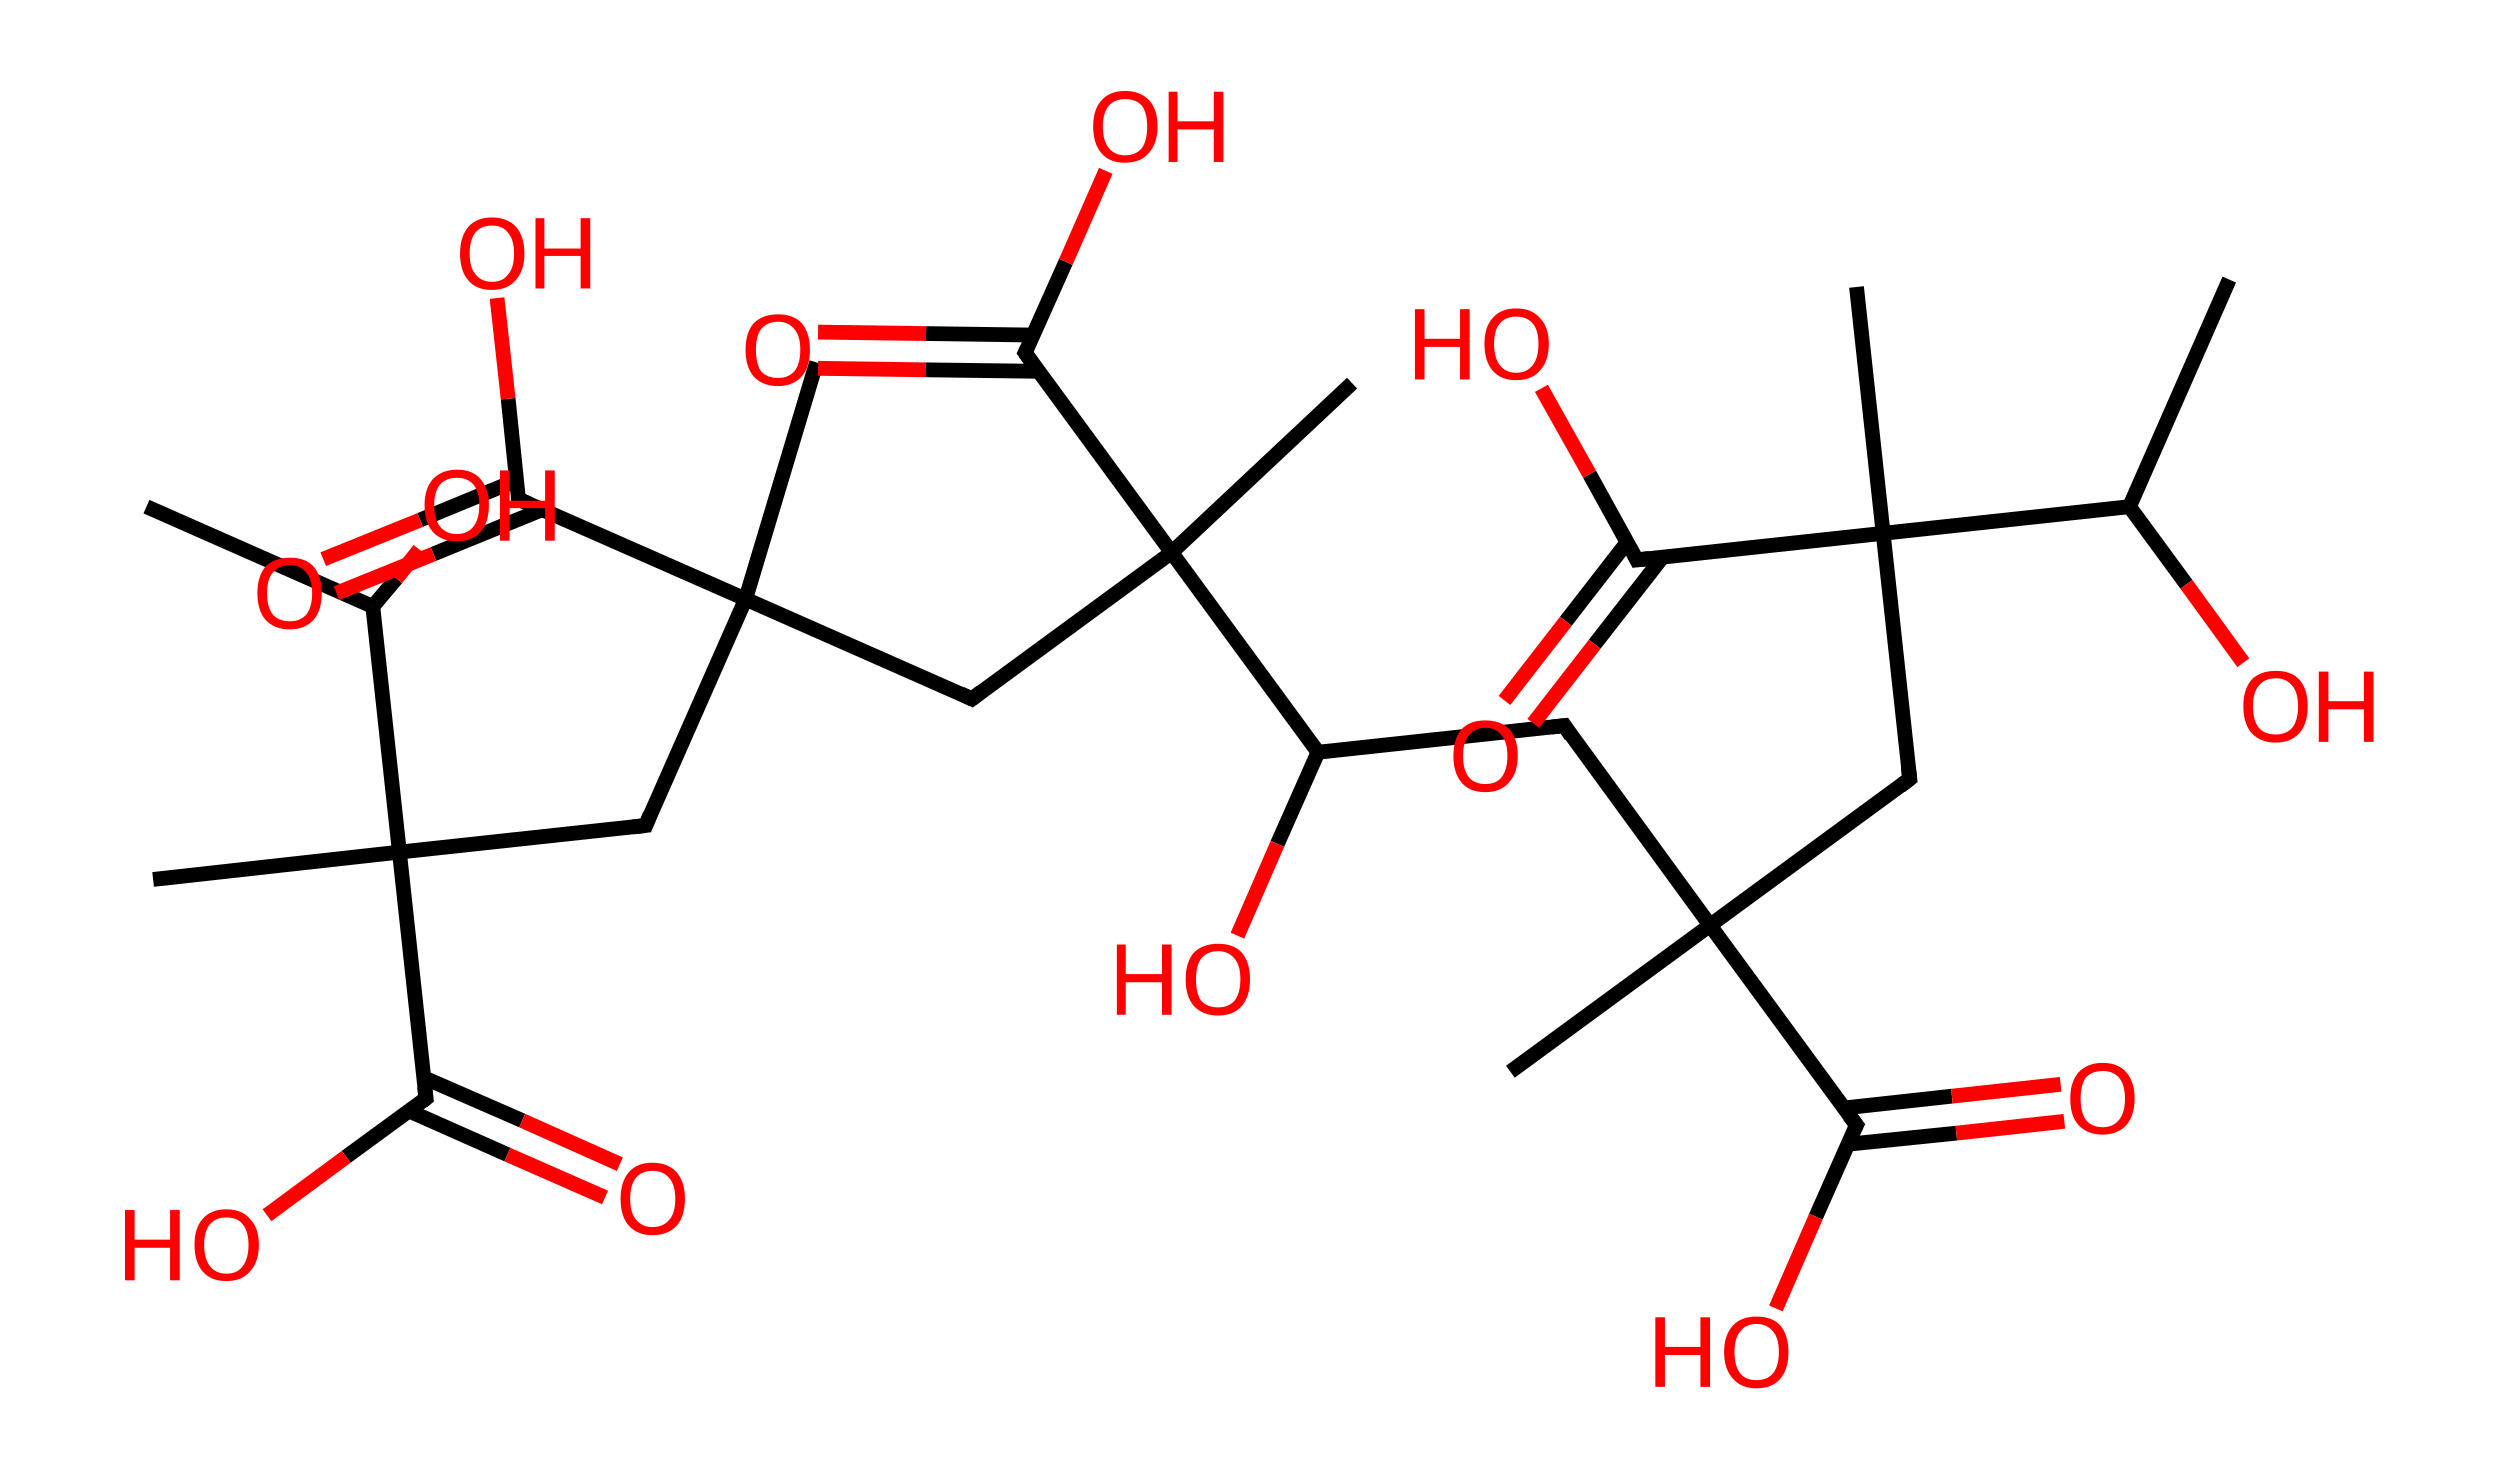 <?xml version='1.0' encoding='ASCII' standalone='yes'?>
<svg xmlns="http://www.w3.org/2000/svg" xmlns:rdkit="http://www.rdkit.org/xml" xmlns:xlink="http://www.w3.org/1999/xlink" version="1.1" baseProfile="full" xml:space="preserve" width="338px" height="200px" viewBox="0 0 338 200">
<!-- END OF HEADER -->
<rect style="opacity:1.0;fill:#FFFFFF;stroke:none" width="338.0" height="200.0" x="0.0" y="0.0"> </rect>
<path class="bond-0 atom-0 atom-1" d="M 301.4,37.8 L 287.9,68.5" style="fill:none;fill-rule:evenodd;stroke:#000000;stroke-width:2.0px;stroke-linecap:butt;stroke-linejoin:miter;stroke-opacity:1"/>
<path class="bond-1 atom-1 atom-2" d="M 287.9,68.5 L 295.6,79.0" style="fill:none;fill-rule:evenodd;stroke:#000000;stroke-width:2.0px;stroke-linecap:butt;stroke-linejoin:miter;stroke-opacity:1"/>
<path class="bond-1 atom-1 atom-2" d="M 295.6,79.0 L 303.3,89.6" style="fill:none;fill-rule:evenodd;stroke:#FF0000;stroke-width:2.0px;stroke-linecap:butt;stroke-linejoin:miter;stroke-opacity:1"/>
<path class="bond-2 atom-1 atom-3" d="M 287.9,68.5 L 254.6,72.1" style="fill:none;fill-rule:evenodd;stroke:#000000;stroke-width:2.0px;stroke-linecap:butt;stroke-linejoin:miter;stroke-opacity:1"/>
<path class="bond-3 atom-3 atom-4" d="M 254.6,72.1 L 251.0,38.8" style="fill:none;fill-rule:evenodd;stroke:#000000;stroke-width:2.0px;stroke-linecap:butt;stroke-linejoin:miter;stroke-opacity:1"/>
<path class="bond-4 atom-3 atom-5" d="M 254.6,72.1 L 258.2,105.3" style="fill:none;fill-rule:evenodd;stroke:#000000;stroke-width:2.0px;stroke-linecap:butt;stroke-linejoin:miter;stroke-opacity:1"/>
<path class="bond-5 atom-5 atom-6" d="M 258.2,105.3 L 231.2,125.1" style="fill:none;fill-rule:evenodd;stroke:#000000;stroke-width:2.0px;stroke-linecap:butt;stroke-linejoin:miter;stroke-opacity:1"/>
<path class="bond-6 atom-6 atom-7" d="M 231.2,125.1 L 204.2,144.9" style="fill:none;fill-rule:evenodd;stroke:#000000;stroke-width:2.0px;stroke-linecap:butt;stroke-linejoin:miter;stroke-opacity:1"/>
<path class="bond-7 atom-6 atom-8" d="M 231.2,125.1 L 211.5,98.1" style="fill:none;fill-rule:evenodd;stroke:#000000;stroke-width:2.0px;stroke-linecap:butt;stroke-linejoin:miter;stroke-opacity:1"/>
<path class="bond-8 atom-8 atom-9" d="M 211.5,98.1 L 178.2,101.7" style="fill:none;fill-rule:evenodd;stroke:#000000;stroke-width:2.0px;stroke-linecap:butt;stroke-linejoin:miter;stroke-opacity:1"/>
<path class="bond-9 atom-9 atom-10" d="M 178.2,101.7 L 172.7,114.1" style="fill:none;fill-rule:evenodd;stroke:#000000;stroke-width:2.0px;stroke-linecap:butt;stroke-linejoin:miter;stroke-opacity:1"/>
<path class="bond-9 atom-9 atom-10" d="M 172.7,114.1 L 167.3,126.5" style="fill:none;fill-rule:evenodd;stroke:#FF0000;stroke-width:2.0px;stroke-linecap:butt;stroke-linejoin:miter;stroke-opacity:1"/>
<path class="bond-10 atom-9 atom-11" d="M 178.2,101.7 L 158.4,74.7" style="fill:none;fill-rule:evenodd;stroke:#000000;stroke-width:2.0px;stroke-linecap:butt;stroke-linejoin:miter;stroke-opacity:1"/>
<path class="bond-11 atom-11 atom-12" d="M 158.4,74.7 L 182.8,51.8" style="fill:none;fill-rule:evenodd;stroke:#000000;stroke-width:2.0px;stroke-linecap:butt;stroke-linejoin:miter;stroke-opacity:1"/>
<path class="bond-12 atom-11 atom-13" d="M 158.4,74.7 L 131.4,94.5" style="fill:none;fill-rule:evenodd;stroke:#000000;stroke-width:2.0px;stroke-linecap:butt;stroke-linejoin:miter;stroke-opacity:1"/>
<path class="bond-13 atom-13 atom-14" d="M 131.4,94.5 L 100.8,81.0" style="fill:none;fill-rule:evenodd;stroke:#000000;stroke-width:2.0px;stroke-linecap:butt;stroke-linejoin:miter;stroke-opacity:1"/>
<path class="bond-14 atom-14 atom-15" d="M 100.8,81.0 L 110.4,49.0" style="fill:none;fill-rule:evenodd;stroke:#000000;stroke-width:2.0px;stroke-linecap:butt;stroke-linejoin:miter;stroke-opacity:1"/>
<path class="bond-15 atom-14 atom-16" d="M 100.8,81.0 L 87.3,111.6" style="fill:none;fill-rule:evenodd;stroke:#000000;stroke-width:2.0px;stroke-linecap:butt;stroke-linejoin:miter;stroke-opacity:1"/>
<path class="bond-16 atom-16 atom-17" d="M 87.3,111.6 L 54.0,115.2" style="fill:none;fill-rule:evenodd;stroke:#000000;stroke-width:2.0px;stroke-linecap:butt;stroke-linejoin:miter;stroke-opacity:1"/>
<path class="bond-17 atom-17 atom-18" d="M 54.0,115.2 L 20.7,118.9" style="fill:none;fill-rule:evenodd;stroke:#000000;stroke-width:2.0px;stroke-linecap:butt;stroke-linejoin:miter;stroke-opacity:1"/>
<path class="bond-18 atom-17 atom-19" d="M 54.0,115.2 L 57.6,148.5" style="fill:none;fill-rule:evenodd;stroke:#000000;stroke-width:2.0px;stroke-linecap:butt;stroke-linejoin:miter;stroke-opacity:1"/>
<path class="bond-19 atom-19 atom-20" d="M 55.3,150.2 L 68.6,156.1" style="fill:none;fill-rule:evenodd;stroke:#000000;stroke-width:2.0px;stroke-linecap:butt;stroke-linejoin:miter;stroke-opacity:1"/>
<path class="bond-19 atom-19 atom-20" d="M 68.6,156.1 L 81.8,161.9" style="fill:none;fill-rule:evenodd;stroke:#FF0000;stroke-width:2.0px;stroke-linecap:butt;stroke-linejoin:miter;stroke-opacity:1"/>
<path class="bond-19 atom-19 atom-20" d="M 57.3,145.7 L 70.6,151.5" style="fill:none;fill-rule:evenodd;stroke:#000000;stroke-width:2.0px;stroke-linecap:butt;stroke-linejoin:miter;stroke-opacity:1"/>
<path class="bond-19 atom-19 atom-20" d="M 70.6,151.5 L 83.8,157.4" style="fill:none;fill-rule:evenodd;stroke:#FF0000;stroke-width:2.0px;stroke-linecap:butt;stroke-linejoin:miter;stroke-opacity:1"/>
<path class="bond-20 atom-19 atom-21" d="M 57.6,148.5 L 46.8,156.4" style="fill:none;fill-rule:evenodd;stroke:#000000;stroke-width:2.0px;stroke-linecap:butt;stroke-linejoin:miter;stroke-opacity:1"/>
<path class="bond-20 atom-19 atom-21" d="M 46.8,156.4 L 36.1,164.3" style="fill:none;fill-rule:evenodd;stroke:#FF0000;stroke-width:2.0px;stroke-linecap:butt;stroke-linejoin:miter;stroke-opacity:1"/>
<path class="bond-21 atom-17 atom-22" d="M 54.0,115.2 L 50.4,82.0" style="fill:none;fill-rule:evenodd;stroke:#000000;stroke-width:2.0px;stroke-linecap:butt;stroke-linejoin:miter;stroke-opacity:1"/>
<path class="bond-22 atom-22 atom-23" d="M 50.4,82.0 L 19.8,68.5" style="fill:none;fill-rule:evenodd;stroke:#000000;stroke-width:2.0px;stroke-linecap:butt;stroke-linejoin:miter;stroke-opacity:1"/>
<path class="bond-23 atom-22 atom-24" d="M 50.4,82.0 L 53.6,78.2" style="fill:none;fill-rule:evenodd;stroke:#000000;stroke-width:2.0px;stroke-linecap:butt;stroke-linejoin:miter;stroke-opacity:1"/>
<path class="bond-23 atom-22 atom-24" d="M 53.6,78.2 L 56.7,74.3" style="fill:none;fill-rule:evenodd;stroke:#FF0000;stroke-width:2.0px;stroke-linecap:butt;stroke-linejoin:miter;stroke-opacity:1"/>
<path class="bond-24 atom-14 atom-25" d="M 100.8,81.0 L 70.1,67.5" style="fill:none;fill-rule:evenodd;stroke:#000000;stroke-width:2.0px;stroke-linecap:butt;stroke-linejoin:miter;stroke-opacity:1"/>
<path class="bond-25 atom-25 atom-26" d="M 69.9,64.9 L 56.8,70.3" style="fill:none;fill-rule:evenodd;stroke:#000000;stroke-width:2.0px;stroke-linecap:butt;stroke-linejoin:miter;stroke-opacity:1"/>
<path class="bond-25 atom-25 atom-26" d="M 56.8,70.3 L 43.7,75.6" style="fill:none;fill-rule:evenodd;stroke:#FF0000;stroke-width:2.0px;stroke-linecap:butt;stroke-linejoin:miter;stroke-opacity:1"/>
<path class="bond-25 atom-25 atom-26" d="M 73.3,68.9 L 58.6,74.9" style="fill:none;fill-rule:evenodd;stroke:#000000;stroke-width:2.0px;stroke-linecap:butt;stroke-linejoin:miter;stroke-opacity:1"/>
<path class="bond-25 atom-25 atom-26" d="M 58.6,74.9 L 45.5,80.2" style="fill:none;fill-rule:evenodd;stroke:#FF0000;stroke-width:2.0px;stroke-linecap:butt;stroke-linejoin:miter;stroke-opacity:1"/>
<path class="bond-26 atom-25 atom-27" d="M 70.1,67.5 L 68.7,53.9" style="fill:none;fill-rule:evenodd;stroke:#000000;stroke-width:2.0px;stroke-linecap:butt;stroke-linejoin:miter;stroke-opacity:1"/>
<path class="bond-26 atom-25 atom-27" d="M 68.7,53.9 L 67.2,40.3" style="fill:none;fill-rule:evenodd;stroke:#FF0000;stroke-width:2.0px;stroke-linecap:butt;stroke-linejoin:miter;stroke-opacity:1"/>
<path class="bond-27 atom-11 atom-28" d="M 158.4,74.7 L 138.6,47.7" style="fill:none;fill-rule:evenodd;stroke:#000000;stroke-width:2.0px;stroke-linecap:butt;stroke-linejoin:miter;stroke-opacity:1"/>
<path class="bond-28 atom-28 atom-29" d="M 139.7,45.3 L 125.2,45.1" style="fill:none;fill-rule:evenodd;stroke:#000000;stroke-width:2.0px;stroke-linecap:butt;stroke-linejoin:miter;stroke-opacity:1"/>
<path class="bond-28 atom-28 atom-29" d="M 125.2,45.1 L 110.6,44.9" style="fill:none;fill-rule:evenodd;stroke:#FF0000;stroke-width:2.0px;stroke-linecap:butt;stroke-linejoin:miter;stroke-opacity:1"/>
<path class="bond-28 atom-28 atom-29" d="M 140.5,50.2 L 125.1,50.0" style="fill:none;fill-rule:evenodd;stroke:#000000;stroke-width:2.0px;stroke-linecap:butt;stroke-linejoin:miter;stroke-opacity:1"/>
<path class="bond-28 atom-28 atom-29" d="M 125.1,50.0 L 110.6,49.8" style="fill:none;fill-rule:evenodd;stroke:#FF0000;stroke-width:2.0px;stroke-linecap:butt;stroke-linejoin:miter;stroke-opacity:1"/>
<path class="bond-29 atom-28 atom-30" d="M 138.6,47.7 L 144.1,35.4" style="fill:none;fill-rule:evenodd;stroke:#000000;stroke-width:2.0px;stroke-linecap:butt;stroke-linejoin:miter;stroke-opacity:1"/>
<path class="bond-29 atom-28 atom-30" d="M 144.1,35.4 L 149.5,23.1" style="fill:none;fill-rule:evenodd;stroke:#FF0000;stroke-width:2.0px;stroke-linecap:butt;stroke-linejoin:miter;stroke-opacity:1"/>
<path class="bond-30 atom-6 atom-31" d="M 231.2,125.1 L 251.0,152.1" style="fill:none;fill-rule:evenodd;stroke:#000000;stroke-width:2.0px;stroke-linecap:butt;stroke-linejoin:miter;stroke-opacity:1"/>
<path class="bond-31 atom-31 atom-32" d="M 249.8,154.7 L 264.5,153.2" style="fill:none;fill-rule:evenodd;stroke:#000000;stroke-width:2.0px;stroke-linecap:butt;stroke-linejoin:miter;stroke-opacity:1"/>
<path class="bond-31 atom-31 atom-32" d="M 264.5,153.2 L 279.1,151.6" style="fill:none;fill-rule:evenodd;stroke:#FF0000;stroke-width:2.0px;stroke-linecap:butt;stroke-linejoin:miter;stroke-opacity:1"/>
<path class="bond-31 atom-31 atom-32" d="M 249.3,149.8 L 263.9,148.2" style="fill:none;fill-rule:evenodd;stroke:#000000;stroke-width:2.0px;stroke-linecap:butt;stroke-linejoin:miter;stroke-opacity:1"/>
<path class="bond-31 atom-31 atom-32" d="M 263.9,148.2 L 278.6,146.6" style="fill:none;fill-rule:evenodd;stroke:#FF0000;stroke-width:2.0px;stroke-linecap:butt;stroke-linejoin:miter;stroke-opacity:1"/>
<path class="bond-32 atom-31 atom-33" d="M 251.0,152.1 L 245.5,164.5" style="fill:none;fill-rule:evenodd;stroke:#000000;stroke-width:2.0px;stroke-linecap:butt;stroke-linejoin:miter;stroke-opacity:1"/>
<path class="bond-32 atom-31 atom-33" d="M 245.5,164.5 L 240.1,176.9" style="fill:none;fill-rule:evenodd;stroke:#FF0000;stroke-width:2.0px;stroke-linecap:butt;stroke-linejoin:miter;stroke-opacity:1"/>
<path class="bond-33 atom-3 atom-34" d="M 254.6,72.1 L 221.3,75.7" style="fill:none;fill-rule:evenodd;stroke:#000000;stroke-width:2.0px;stroke-linecap:butt;stroke-linejoin:miter;stroke-opacity:1"/>
<path class="bond-34 atom-34 atom-35" d="M 220.0,73.3 L 211.7,84.0" style="fill:none;fill-rule:evenodd;stroke:#000000;stroke-width:2.0px;stroke-linecap:butt;stroke-linejoin:miter;stroke-opacity:1"/>
<path class="bond-34 atom-34 atom-35" d="M 211.7,84.0 L 203.4,94.7" style="fill:none;fill-rule:evenodd;stroke:#FF0000;stroke-width:2.0px;stroke-linecap:butt;stroke-linejoin:miter;stroke-opacity:1"/>
<path class="bond-34 atom-34 atom-35" d="M 224.8,75.3 L 215.6,87.1" style="fill:none;fill-rule:evenodd;stroke:#000000;stroke-width:2.0px;stroke-linecap:butt;stroke-linejoin:miter;stroke-opacity:1"/>
<path class="bond-34 atom-34 atom-35" d="M 215.6,87.1 L 207.3,97.8" style="fill:none;fill-rule:evenodd;stroke:#FF0000;stroke-width:2.0px;stroke-linecap:butt;stroke-linejoin:miter;stroke-opacity:1"/>
<path class="bond-35 atom-34 atom-36" d="M 221.3,75.7 L 214.9,64.1" style="fill:none;fill-rule:evenodd;stroke:#000000;stroke-width:2.0px;stroke-linecap:butt;stroke-linejoin:miter;stroke-opacity:1"/>
<path class="bond-35 atom-34 atom-36" d="M 214.9,64.1 L 208.4,52.5" style="fill:none;fill-rule:evenodd;stroke:#FF0000;stroke-width:2.0px;stroke-linecap:butt;stroke-linejoin:miter;stroke-opacity:1"/>
<path d="M 258.0,103.7 L 258.2,105.3 L 256.9,106.3" style="fill:none;stroke:#000000;stroke-width:2.0px;stroke-linecap:butt;stroke-linejoin:miter;stroke-opacity:1;"/>
<path d="M 212.4,99.5 L 211.5,98.1 L 209.8,98.3" style="fill:none;stroke:#000000;stroke-width:2.0px;stroke-linecap:butt;stroke-linejoin:miter;stroke-opacity:1;"/>
<path d="M 132.7,93.5 L 131.4,94.5 L 129.9,93.8" style="fill:none;stroke:#000000;stroke-width:2.0px;stroke-linecap:butt;stroke-linejoin:miter;stroke-opacity:1;"/>
<path d="M 87.9,110.1 L 87.3,111.6 L 85.6,111.8" style="fill:none;stroke:#000000;stroke-width:2.0px;stroke-linecap:butt;stroke-linejoin:miter;stroke-opacity:1;"/>
<path d="M 57.4,146.9 L 57.6,148.5 L 57.1,148.9" style="fill:none;stroke:#000000;stroke-width:2.0px;stroke-linecap:butt;stroke-linejoin:miter;stroke-opacity:1;"/>
<path d="M 71.7,68.2 L 70.1,67.5 L 70.1,66.8" style="fill:none;stroke:#000000;stroke-width:2.0px;stroke-linecap:butt;stroke-linejoin:miter;stroke-opacity:1;"/>
<path d="M 139.6,49.1 L 138.6,47.7 L 138.9,47.1" style="fill:none;stroke:#000000;stroke-width:2.0px;stroke-linecap:butt;stroke-linejoin:miter;stroke-opacity:1;"/>
<path d="M 250.0,150.8 L 251.0,152.1 L 250.7,152.7" style="fill:none;stroke:#000000;stroke-width:2.0px;stroke-linecap:butt;stroke-linejoin:miter;stroke-opacity:1;"/>
<path d="M 223.0,75.5 L 221.3,75.7 L 221.0,75.1" style="fill:none;stroke:#000000;stroke-width:2.0px;stroke-linecap:butt;stroke-linejoin:miter;stroke-opacity:1;"/>
<path class="atom-2" d="M 303.3 95.5 Q 303.3 93.2, 304.4 91.9 Q 305.6 90.7, 307.7 90.7 Q 309.8 90.7, 310.9 91.9 Q 312.0 93.2, 312.0 95.5 Q 312.0 97.8, 310.9 99.1 Q 309.7 100.4, 307.7 100.4 Q 305.6 100.4, 304.4 99.1 Q 303.3 97.8, 303.3 95.5 M 307.7 99.3 Q 309.1 99.3, 309.9 98.4 Q 310.7 97.4, 310.7 95.5 Q 310.7 93.6, 309.9 92.7 Q 309.1 91.7, 307.7 91.7 Q 306.2 91.7, 305.4 92.7 Q 304.6 93.6, 304.6 95.5 Q 304.6 97.4, 305.4 98.4 Q 306.2 99.3, 307.7 99.3 " fill="#FF0000"/>
<path class="atom-2" d="M 313.5 90.8 L 314.8 90.8 L 314.8 94.8 L 319.6 94.8 L 319.6 90.8 L 320.9 90.8 L 320.9 100.3 L 319.6 100.3 L 319.6 95.9 L 314.8 95.9 L 314.8 100.3 L 313.5 100.3 L 313.5 90.8 " fill="#FF0000"/>
<path class="atom-10" d="M 151.0 127.7 L 152.2 127.7 L 152.2 131.7 L 157.1 131.7 L 157.1 127.7 L 158.4 127.7 L 158.4 137.2 L 157.1 137.2 L 157.1 132.8 L 152.2 132.8 L 152.2 137.2 L 151.0 137.2 L 151.0 127.7 " fill="#FF0000"/>
<path class="atom-10" d="M 160.3 132.4 Q 160.3 130.1, 161.4 128.8 Q 162.6 127.6, 164.7 127.6 Q 166.8 127.6, 167.9 128.8 Q 169.0 130.1, 169.0 132.4 Q 169.0 134.7, 167.9 136.0 Q 166.8 137.3, 164.7 137.3 Q 162.6 137.3, 161.4 136.0 Q 160.3 134.7, 160.3 132.4 M 164.7 136.2 Q 166.1 136.2, 166.9 135.3 Q 167.7 134.3, 167.7 132.4 Q 167.7 130.5, 166.9 129.6 Q 166.1 128.6, 164.7 128.6 Q 163.2 128.6, 162.4 129.6 Q 161.7 130.5, 161.7 132.4 Q 161.7 134.3, 162.4 135.3 Q 163.2 136.2, 164.7 136.2 " fill="#FF0000"/>
<path class="atom-20" d="M 83.9 162.1 Q 83.9 159.8, 85.0 158.5 Q 86.1 157.2, 88.2 157.2 Q 90.3 157.2, 91.5 158.5 Q 92.6 159.8, 92.6 162.1 Q 92.6 164.4, 91.5 165.7 Q 90.3 167.0, 88.2 167.0 Q 86.2 167.0, 85.0 165.7 Q 83.9 164.4, 83.9 162.1 M 88.2 165.9 Q 89.7 165.9, 90.5 164.9 Q 91.3 164.0, 91.3 162.1 Q 91.3 160.2, 90.5 159.3 Q 89.7 158.3, 88.2 158.3 Q 86.8 158.3, 86.0 159.2 Q 85.2 160.2, 85.2 162.1 Q 85.2 164.0, 86.0 164.9 Q 86.8 165.9, 88.2 165.9 " fill="#FF0000"/>
<path class="atom-21" d="M 16.9 163.6 L 18.2 163.6 L 18.2 167.6 L 23.0 167.6 L 23.0 163.6 L 24.3 163.6 L 24.3 173.1 L 23.0 173.1 L 23.0 168.7 L 18.2 168.7 L 18.2 173.1 L 16.9 173.1 L 16.9 163.6 " fill="#FF0000"/>
<path class="atom-21" d="M 26.3 168.3 Q 26.3 166.0, 27.4 164.8 Q 28.5 163.5, 30.6 163.5 Q 32.7 163.5, 33.8 164.8 Q 35.0 166.0, 35.0 168.3 Q 35.0 170.6, 33.8 171.9 Q 32.7 173.2, 30.6 173.2 Q 28.5 173.2, 27.4 171.9 Q 26.3 170.6, 26.3 168.3 M 30.6 172.2 Q 32.1 172.2, 32.8 171.2 Q 33.6 170.2, 33.6 168.3 Q 33.6 166.5, 32.8 165.5 Q 32.1 164.6, 30.6 164.6 Q 29.2 164.6, 28.4 165.5 Q 27.6 166.4, 27.6 168.3 Q 27.6 170.2, 28.4 171.2 Q 29.2 172.2, 30.6 172.2 " fill="#FF0000"/>
<path class="atom-24" d="M 57.4 68.3 Q 57.4 66.1, 58.5 64.8 Q 59.7 63.5, 61.8 63.5 Q 63.9 63.5, 65.0 64.8 Q 66.1 66.1, 66.1 68.3 Q 66.1 70.6, 65.0 71.9 Q 63.8 73.2, 61.8 73.2 Q 59.7 73.2, 58.5 71.9 Q 57.4 70.6, 57.4 68.3 M 61.8 72.2 Q 63.2 72.2, 64.0 71.2 Q 64.8 70.2, 64.8 68.3 Q 64.8 66.5, 64.0 65.5 Q 63.2 64.6, 61.8 64.6 Q 60.3 64.6, 59.5 65.5 Q 58.7 66.5, 58.7 68.3 Q 58.7 70.2, 59.5 71.2 Q 60.3 72.2, 61.8 72.2 " fill="#FF0000"/>
<path class="atom-24" d="M 67.6 63.6 L 68.9 63.6 L 68.9 67.7 L 73.7 67.7 L 73.7 63.6 L 75.0 63.6 L 75.0 73.1 L 73.7 73.1 L 73.7 68.7 L 68.9 68.7 L 68.9 73.1 L 67.6 73.1 L 67.6 63.6 " fill="#FF0000"/>
<path class="atom-26" d="M 34.8 80.2 Q 34.8 77.9, 35.9 76.6 Q 37.1 75.4, 39.2 75.4 Q 41.3 75.4, 42.4 76.6 Q 43.5 77.9, 43.5 80.2 Q 43.5 82.5, 42.4 83.8 Q 41.2 85.1, 39.2 85.1 Q 37.1 85.1, 35.9 83.8 Q 34.8 82.5, 34.8 80.2 M 39.2 84.0 Q 40.6 84.0, 41.4 83.1 Q 42.2 82.1, 42.2 80.2 Q 42.2 78.3, 41.4 77.4 Q 40.6 76.4, 39.2 76.4 Q 37.7 76.4, 36.9 77.4 Q 36.1 78.3, 36.1 80.2 Q 36.1 82.1, 36.9 83.1 Q 37.7 84.0, 39.2 84.0 " fill="#FF0000"/>
<path class="atom-27" d="M 62.2 34.3 Q 62.2 32.0, 63.3 30.7 Q 64.4 29.4, 66.5 29.4 Q 68.6 29.4, 69.8 30.7 Q 70.9 32.0, 70.9 34.3 Q 70.9 36.6, 69.7 37.9 Q 68.6 39.2, 66.5 39.2 Q 64.4 39.2, 63.3 37.9 Q 62.2 36.6, 62.2 34.3 M 66.5 38.1 Q 68.0 38.1, 68.7 37.1 Q 69.5 36.2, 69.5 34.3 Q 69.5 32.4, 68.7 31.5 Q 68.0 30.5, 66.5 30.5 Q 65.1 30.5, 64.3 31.4 Q 63.5 32.4, 63.5 34.3 Q 63.5 36.2, 64.3 37.1 Q 65.1 38.1, 66.5 38.1 " fill="#FF0000"/>
<path class="atom-27" d="M 72.4 29.5 L 73.6 29.5 L 73.6 33.6 L 78.5 33.6 L 78.5 29.5 L 79.8 29.5 L 79.8 39.0 L 78.5 39.0 L 78.5 34.6 L 73.6 34.6 L 73.6 39.0 L 72.4 39.0 L 72.4 29.5 " fill="#FF0000"/>
<path class="atom-29" d="M 100.8 47.3 Q 100.8 45.0, 101.9 43.7 Q 103.1 42.5, 105.2 42.5 Q 107.3 42.5, 108.4 43.7 Q 109.5 45.0, 109.5 47.3 Q 109.5 49.6, 108.4 50.9 Q 107.2 52.2, 105.2 52.2 Q 103.1 52.2, 101.9 50.9 Q 100.8 49.6, 100.8 47.3 M 105.2 51.1 Q 106.6 51.1, 107.4 50.2 Q 108.2 49.2, 108.2 47.3 Q 108.2 45.4, 107.4 44.5 Q 106.6 43.5, 105.2 43.5 Q 103.7 43.5, 102.9 44.5 Q 102.2 45.4, 102.2 47.3 Q 102.2 49.2, 102.9 50.2 Q 103.7 51.1, 105.2 51.1 " fill="#FF0000"/>
<path class="atom-30" d="M 147.8 17.1 Q 147.8 14.8, 148.9 13.6 Q 150.0 12.3, 152.1 12.3 Q 154.2 12.3, 155.4 13.6 Q 156.5 14.8, 156.5 17.1 Q 156.5 19.4, 155.3 20.7 Q 154.2 22.0, 152.1 22.0 Q 150.0 22.0, 148.9 20.7 Q 147.8 19.4, 147.8 17.1 M 152.1 21.0 Q 153.6 21.0, 154.4 20.0 Q 155.1 19.0, 155.1 17.1 Q 155.1 15.3, 154.4 14.3 Q 153.6 13.4, 152.1 13.4 Q 150.7 13.4, 149.9 14.3 Q 149.1 15.3, 149.1 17.1 Q 149.1 19.0, 149.9 20.0 Q 150.7 21.0, 152.1 21.0 " fill="#FF0000"/>
<path class="atom-30" d="M 158.0 12.4 L 159.2 12.4 L 159.2 16.4 L 164.1 16.4 L 164.1 12.4 L 165.4 12.4 L 165.4 21.9 L 164.1 21.9 L 164.1 17.5 L 159.2 17.5 L 159.2 21.9 L 158.0 21.9 L 158.0 12.4 " fill="#FF0000"/>
<path class="atom-32" d="M 279.9 148.5 Q 279.9 146.3, 281.0 145.0 Q 282.2 143.7, 284.3 143.7 Q 286.4 143.7, 287.5 145.0 Q 288.6 146.3, 288.6 148.5 Q 288.6 150.8, 287.5 152.1 Q 286.3 153.4, 284.3 153.4 Q 282.2 153.4, 281.0 152.1 Q 279.9 150.9, 279.9 148.5 M 284.3 152.4 Q 285.7 152.4, 286.5 151.4 Q 287.3 150.4, 287.3 148.5 Q 287.3 146.7, 286.5 145.7 Q 285.7 144.8, 284.3 144.8 Q 282.8 144.8, 282.0 145.7 Q 281.3 146.7, 281.3 148.5 Q 281.3 150.4, 282.0 151.4 Q 282.8 152.4, 284.3 152.4 " fill="#FF0000"/>
<path class="atom-33" d="M 223.8 178.1 L 225.1 178.1 L 225.1 182.1 L 229.9 182.1 L 229.9 178.1 L 231.2 178.1 L 231.2 187.5 L 229.9 187.5 L 229.9 183.2 L 225.1 183.2 L 225.1 187.5 L 223.8 187.5 L 223.8 178.1 " fill="#FF0000"/>
<path class="atom-33" d="M 233.1 182.8 Q 233.1 180.5, 234.3 179.2 Q 235.4 178.0, 237.5 178.0 Q 239.6 178.0, 240.7 179.2 Q 241.8 180.5, 241.8 182.8 Q 241.8 185.1, 240.7 186.4 Q 239.6 187.7, 237.5 187.7 Q 235.4 187.7, 234.3 186.4 Q 233.1 185.1, 233.1 182.8 M 237.5 186.6 Q 238.9 186.6, 239.7 185.7 Q 240.5 184.7, 240.5 182.8 Q 240.5 180.9, 239.7 180.0 Q 238.9 179.0, 237.5 179.0 Q 236.0 179.0, 235.3 180.0 Q 234.5 180.9, 234.5 182.8 Q 234.5 184.7, 235.3 185.7 Q 236.0 186.6, 237.5 186.6 " fill="#FF0000"/>
<path class="atom-35" d="M 196.5 102.2 Q 196.5 99.9, 197.6 98.6 Q 198.7 97.4, 200.8 97.4 Q 202.9 97.4, 204.1 98.6 Q 205.2 99.9, 205.2 102.2 Q 205.2 104.5, 204.0 105.8 Q 202.9 107.1, 200.8 107.1 Q 198.7 107.1, 197.6 105.8 Q 196.5 104.5, 196.5 102.2 M 200.8 106.0 Q 202.3 106.0, 203.0 105.1 Q 203.8 104.1, 203.8 102.2 Q 203.8 100.3, 203.0 99.4 Q 202.3 98.4, 200.8 98.4 Q 199.4 98.4, 198.6 99.4 Q 197.8 100.3, 197.8 102.2 Q 197.8 104.1, 198.6 105.1 Q 199.4 106.0, 200.8 106.0 " fill="#FF0000"/>
<path class="atom-36" d="M 191.3 41.8 L 192.6 41.8 L 192.6 45.8 L 197.4 45.8 L 197.4 41.8 L 198.7 41.8 L 198.7 51.3 L 197.4 51.3 L 197.4 46.9 L 192.6 46.9 L 192.6 51.3 L 191.3 51.3 L 191.3 41.8 " fill="#FF0000"/>
<path class="atom-36" d="M 200.7 46.5 Q 200.7 44.2, 201.8 43.0 Q 202.9 41.7, 205.0 41.7 Q 207.1 41.7, 208.2 43.0 Q 209.4 44.2, 209.4 46.5 Q 209.4 48.8, 208.2 50.1 Q 207.1 51.4, 205.0 51.4 Q 202.9 51.4, 201.8 50.1 Q 200.7 48.8, 200.7 46.5 M 205.0 50.4 Q 206.4 50.4, 207.2 49.4 Q 208.0 48.4, 208.0 46.5 Q 208.0 44.6, 207.2 43.7 Q 206.4 42.8, 205.0 42.8 Q 203.6 42.8, 202.8 43.7 Q 202.0 44.6, 202.0 46.5 Q 202.0 48.4, 202.8 49.4 Q 203.6 50.4, 205.0 50.4 " fill="#FF0000"/>
</svg>
